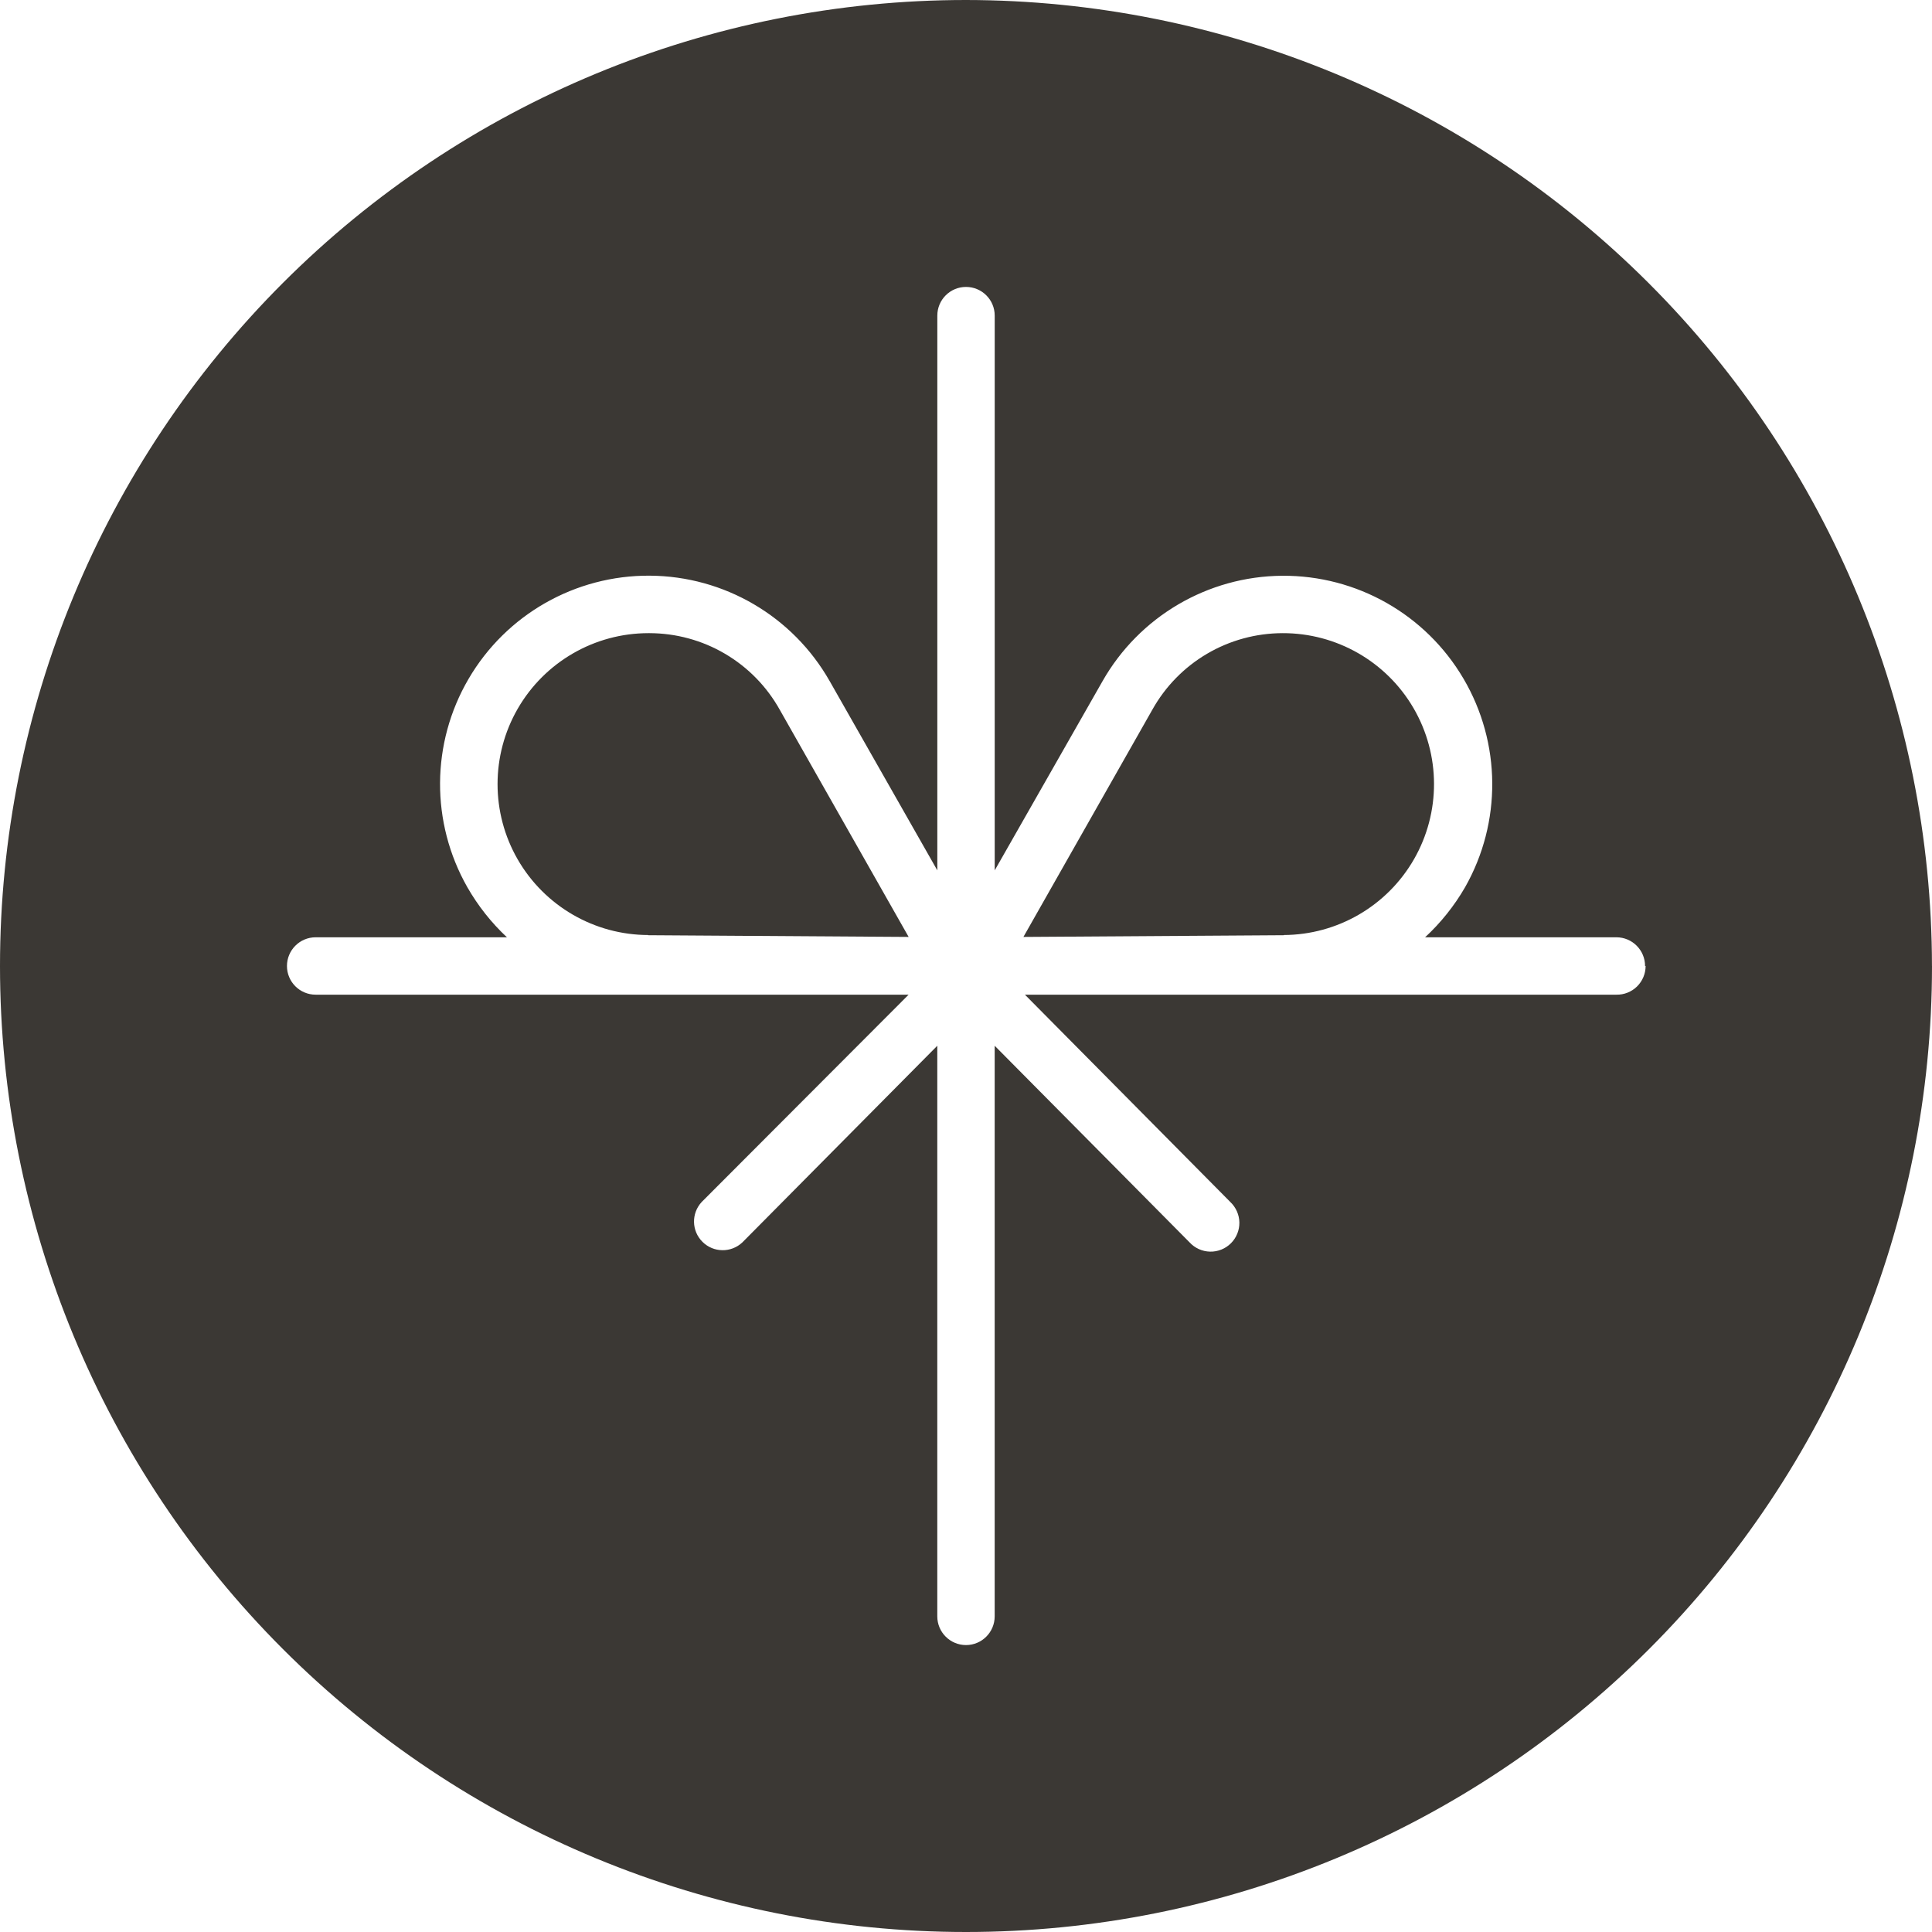<svg width="64" height="64" viewBox="0 0 64 64" fill="none" xmlns="http://www.w3.org/2000/svg">
<path d="M42.551 30.98L33.902 31.037L38.173 23.509C38.602 22.741 39.228 22.101 39.986 21.656C40.745 21.21 41.608 20.976 42.488 20.974C44.274 20.969 45.928 21.916 46.826 23.46C47.724 25.004 47.73 26.91 46.842 28.46C45.953 30.01 44.306 30.968 42.52 30.974L42.551 30.98ZM21.45 30.98L30.1 31.037L25.829 23.509C25.4 22.741 24.774 22.101 24.015 21.656C23.257 21.21 22.393 20.976 21.514 20.974H21.482C19.696 20.974 18.046 21.927 17.152 23.474C16.259 25.021 16.259 26.927 17.152 28.474C18.046 30.02 19.696 30.974 21.482 30.974L21.45 30.98ZM64 32C64 40.487 60.629 48.626 54.628 54.628C48.627 60.629 40.487 64 32 64C23.512 64 15.374 60.629 9.372 54.628C3.371 48.627 0 40.487 0 32C0 23.512 3.371 15.374 9.372 9.372C15.373 3.371 23.512 0 32 0C40.484 0.008 48.618 3.383 54.617 9.381C60.616 15.381 63.99 23.515 63.999 31.999L64 32ZM54.495 32C54.495 31.475 54.07 31.049 53.545 31.049H47.208C47.73 30.566 48.177 30.006 48.533 29.39C49.751 27.243 49.731 24.611 48.481 22.483C47.232 20.355 44.942 19.055 42.474 19.073C40.007 19.091 37.736 20.425 36.519 22.571L32.951 28.832V10.455C32.951 9.93 32.526 9.505 32 9.505C31.475 9.505 31.05 9.93 31.05 10.455V28.832L27.482 22.559C26.262 20.415 23.991 19.085 21.524 19.07C19.058 19.054 16.77 20.356 15.524 22.485C14.277 24.613 14.261 27.245 15.481 29.39C15.833 30.005 16.275 30.565 16.793 31.049H10.456C9.931 31.049 9.506 31.475 9.506 32C9.506 32.525 9.931 32.95 10.456 32.95H30.099L23.243 39.819C22.895 40.196 22.908 40.779 23.272 41.139C23.635 41.5 24.219 41.507 24.592 41.156L31.049 34.642V53.544C31.049 54.069 31.475 54.495 32 54.495C32.525 54.495 32.95 54.069 32.95 53.544V34.642L39.407 41.156C39.582 41.346 39.826 41.456 40.084 41.462C40.342 41.468 40.591 41.368 40.774 41.187C40.957 41.005 41.059 40.757 41.056 40.499C41.052 40.242 40.944 39.996 40.757 39.819L33.952 32.95H53.543C53.798 32.956 54.045 32.858 54.228 32.679C54.41 32.5 54.513 32.255 54.513 32L54.495 32Z" fill="#3B3834"/>
</svg>
